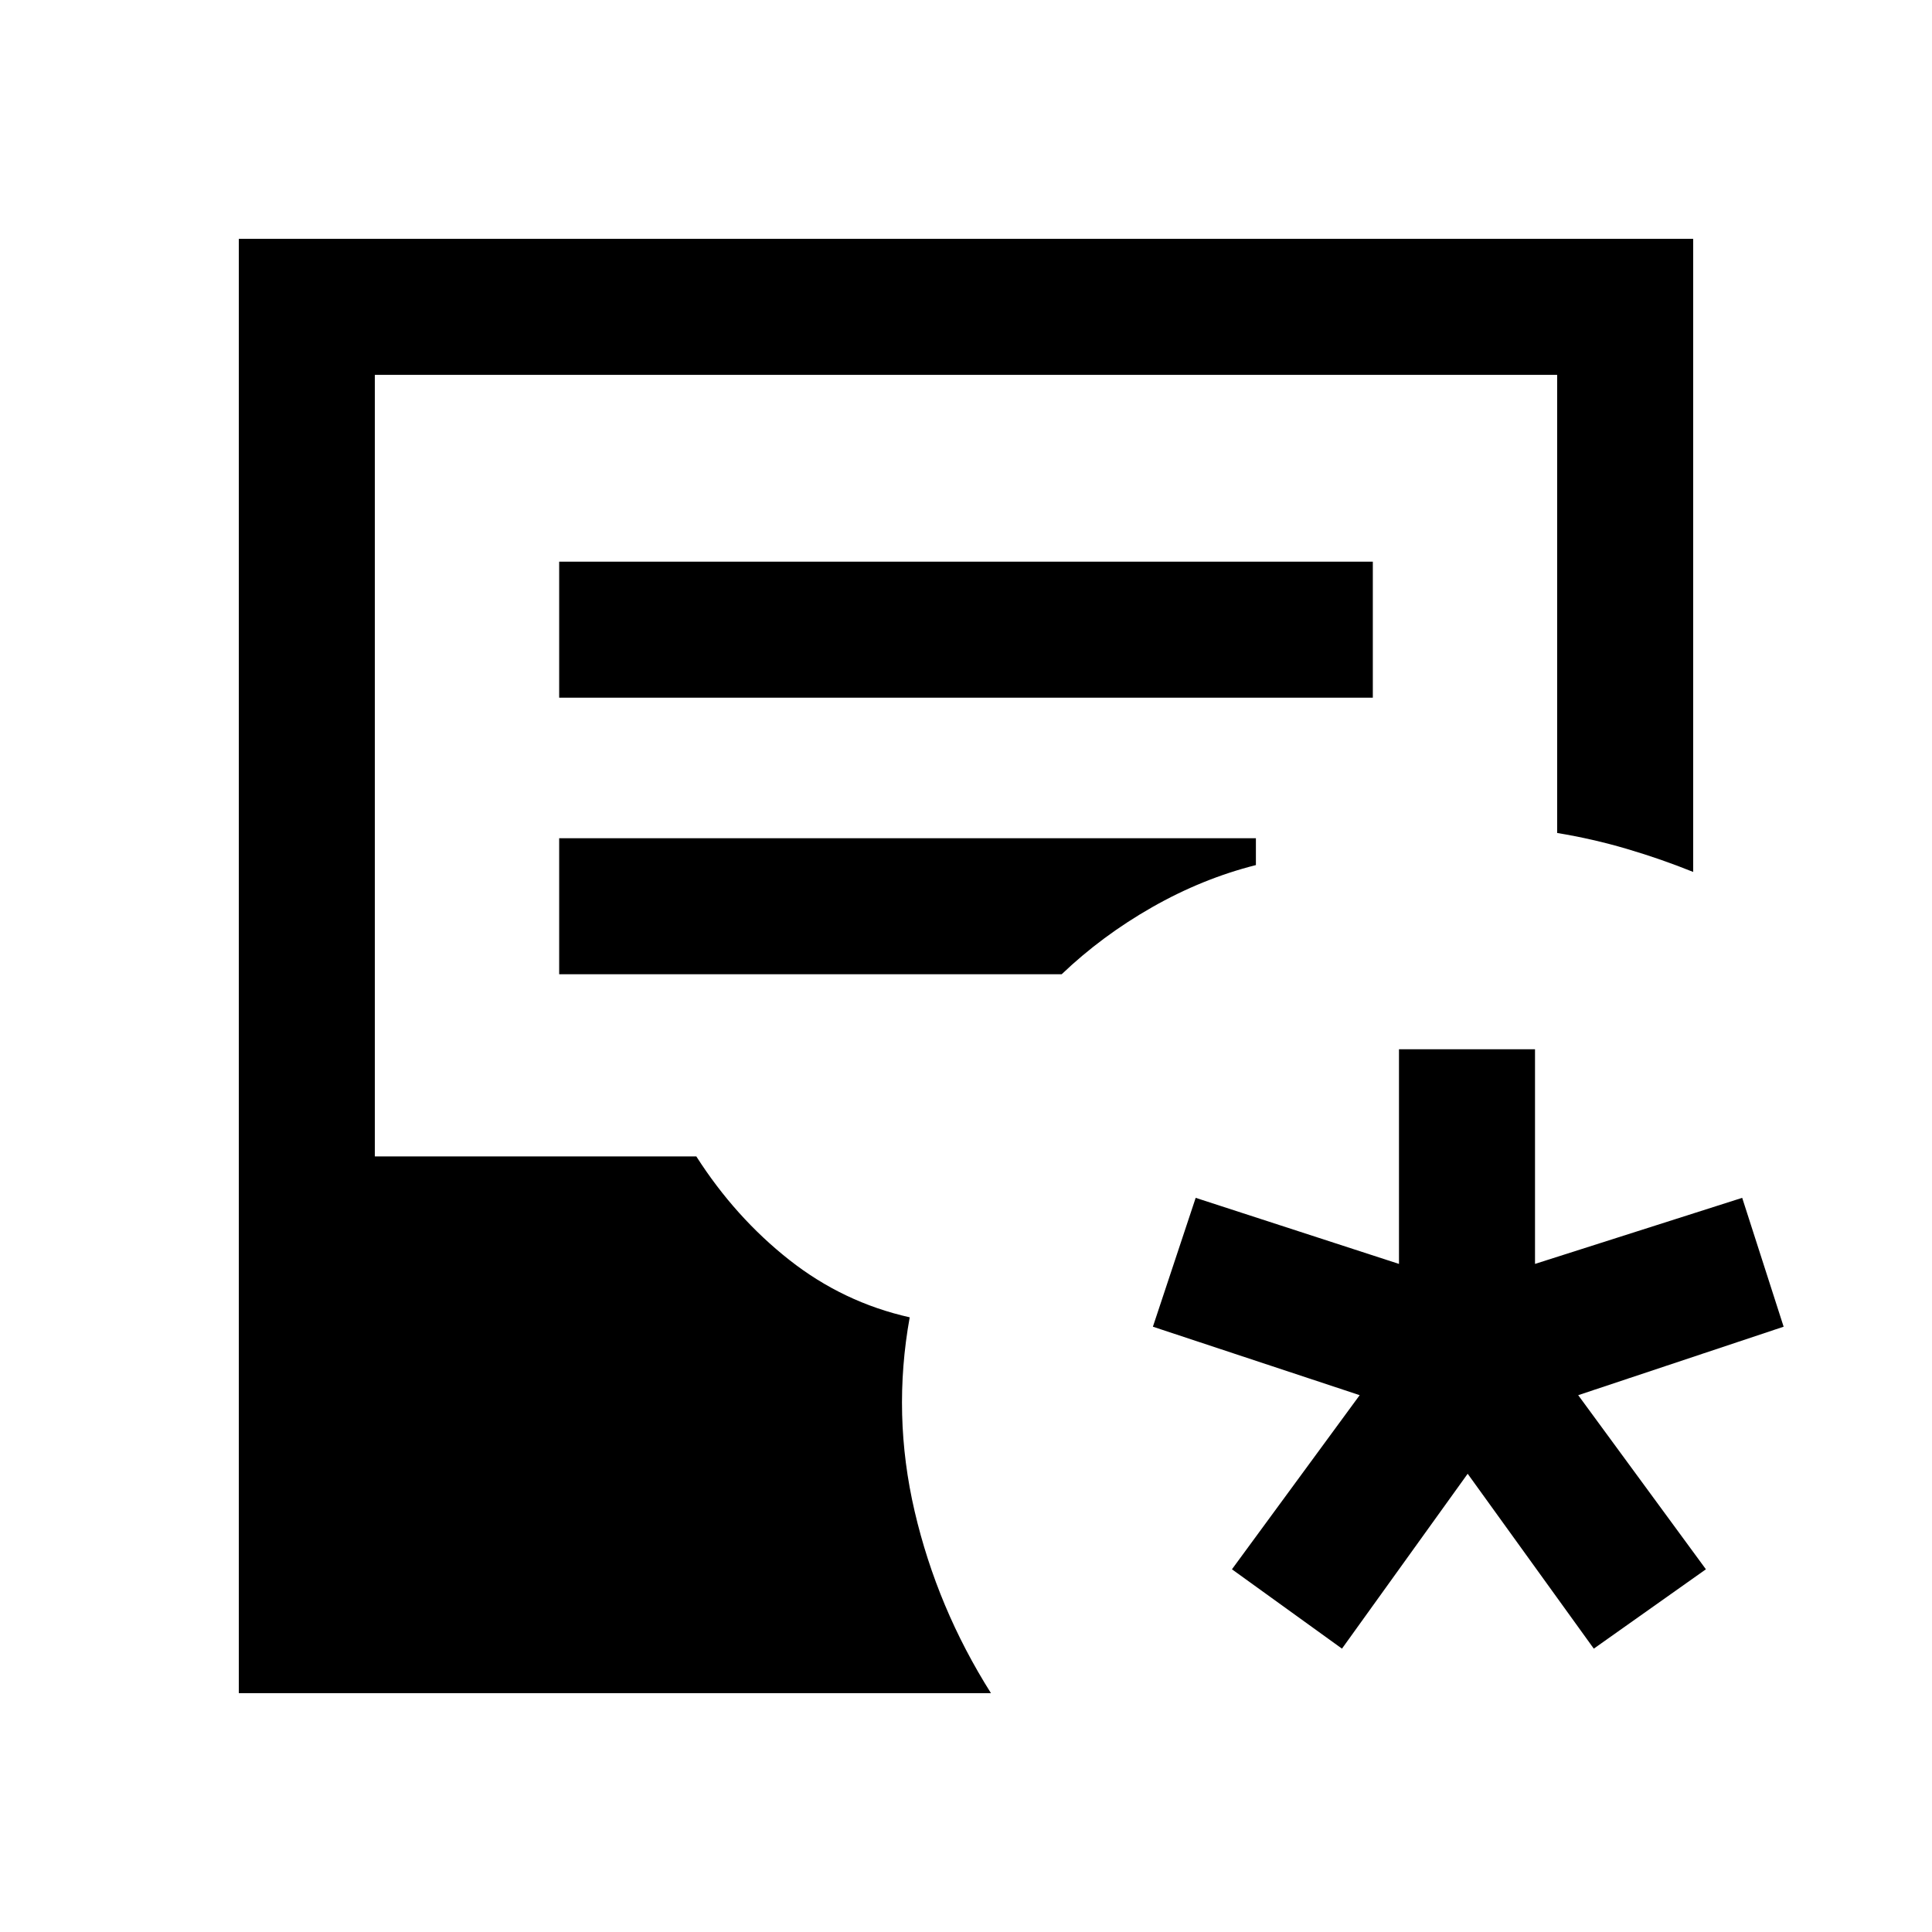 <svg xmlns="http://www.w3.org/2000/svg" height="40" viewBox="0 -960 960 960" width="40"><path d="M118.67-118.67v-722.66h722.66v314.59q-15.82-6.39-32.82-11.41-17-5.03-34.77-7.95v-227.64H186.26v388.36H346q19.33 30.25 46.15 51.39t59.88 28.56q-8.75 48.38 2.45 96.4 11.19 48.03 37.93 90.36H118.67Zm159.18-494.66h404.3v-67.59h-404.3v67.59Zm0 137.43h249.69q20.05-19.13 44.96-33.32 24.91-14.19 51.55-20.93v-13.34h-346.2v67.59Zm388.97 335.1-54.67-39.43 63.47-86.52-102.75-34.02 21.26-64.03 101.02 32.83v-106.67h67.59v106.67l102.95-32.83 20.59 64.03-102.08 34.02 63.46 86.52-55.71 39.43-62.67-86.9-62.46 86.9Z"/></svg>